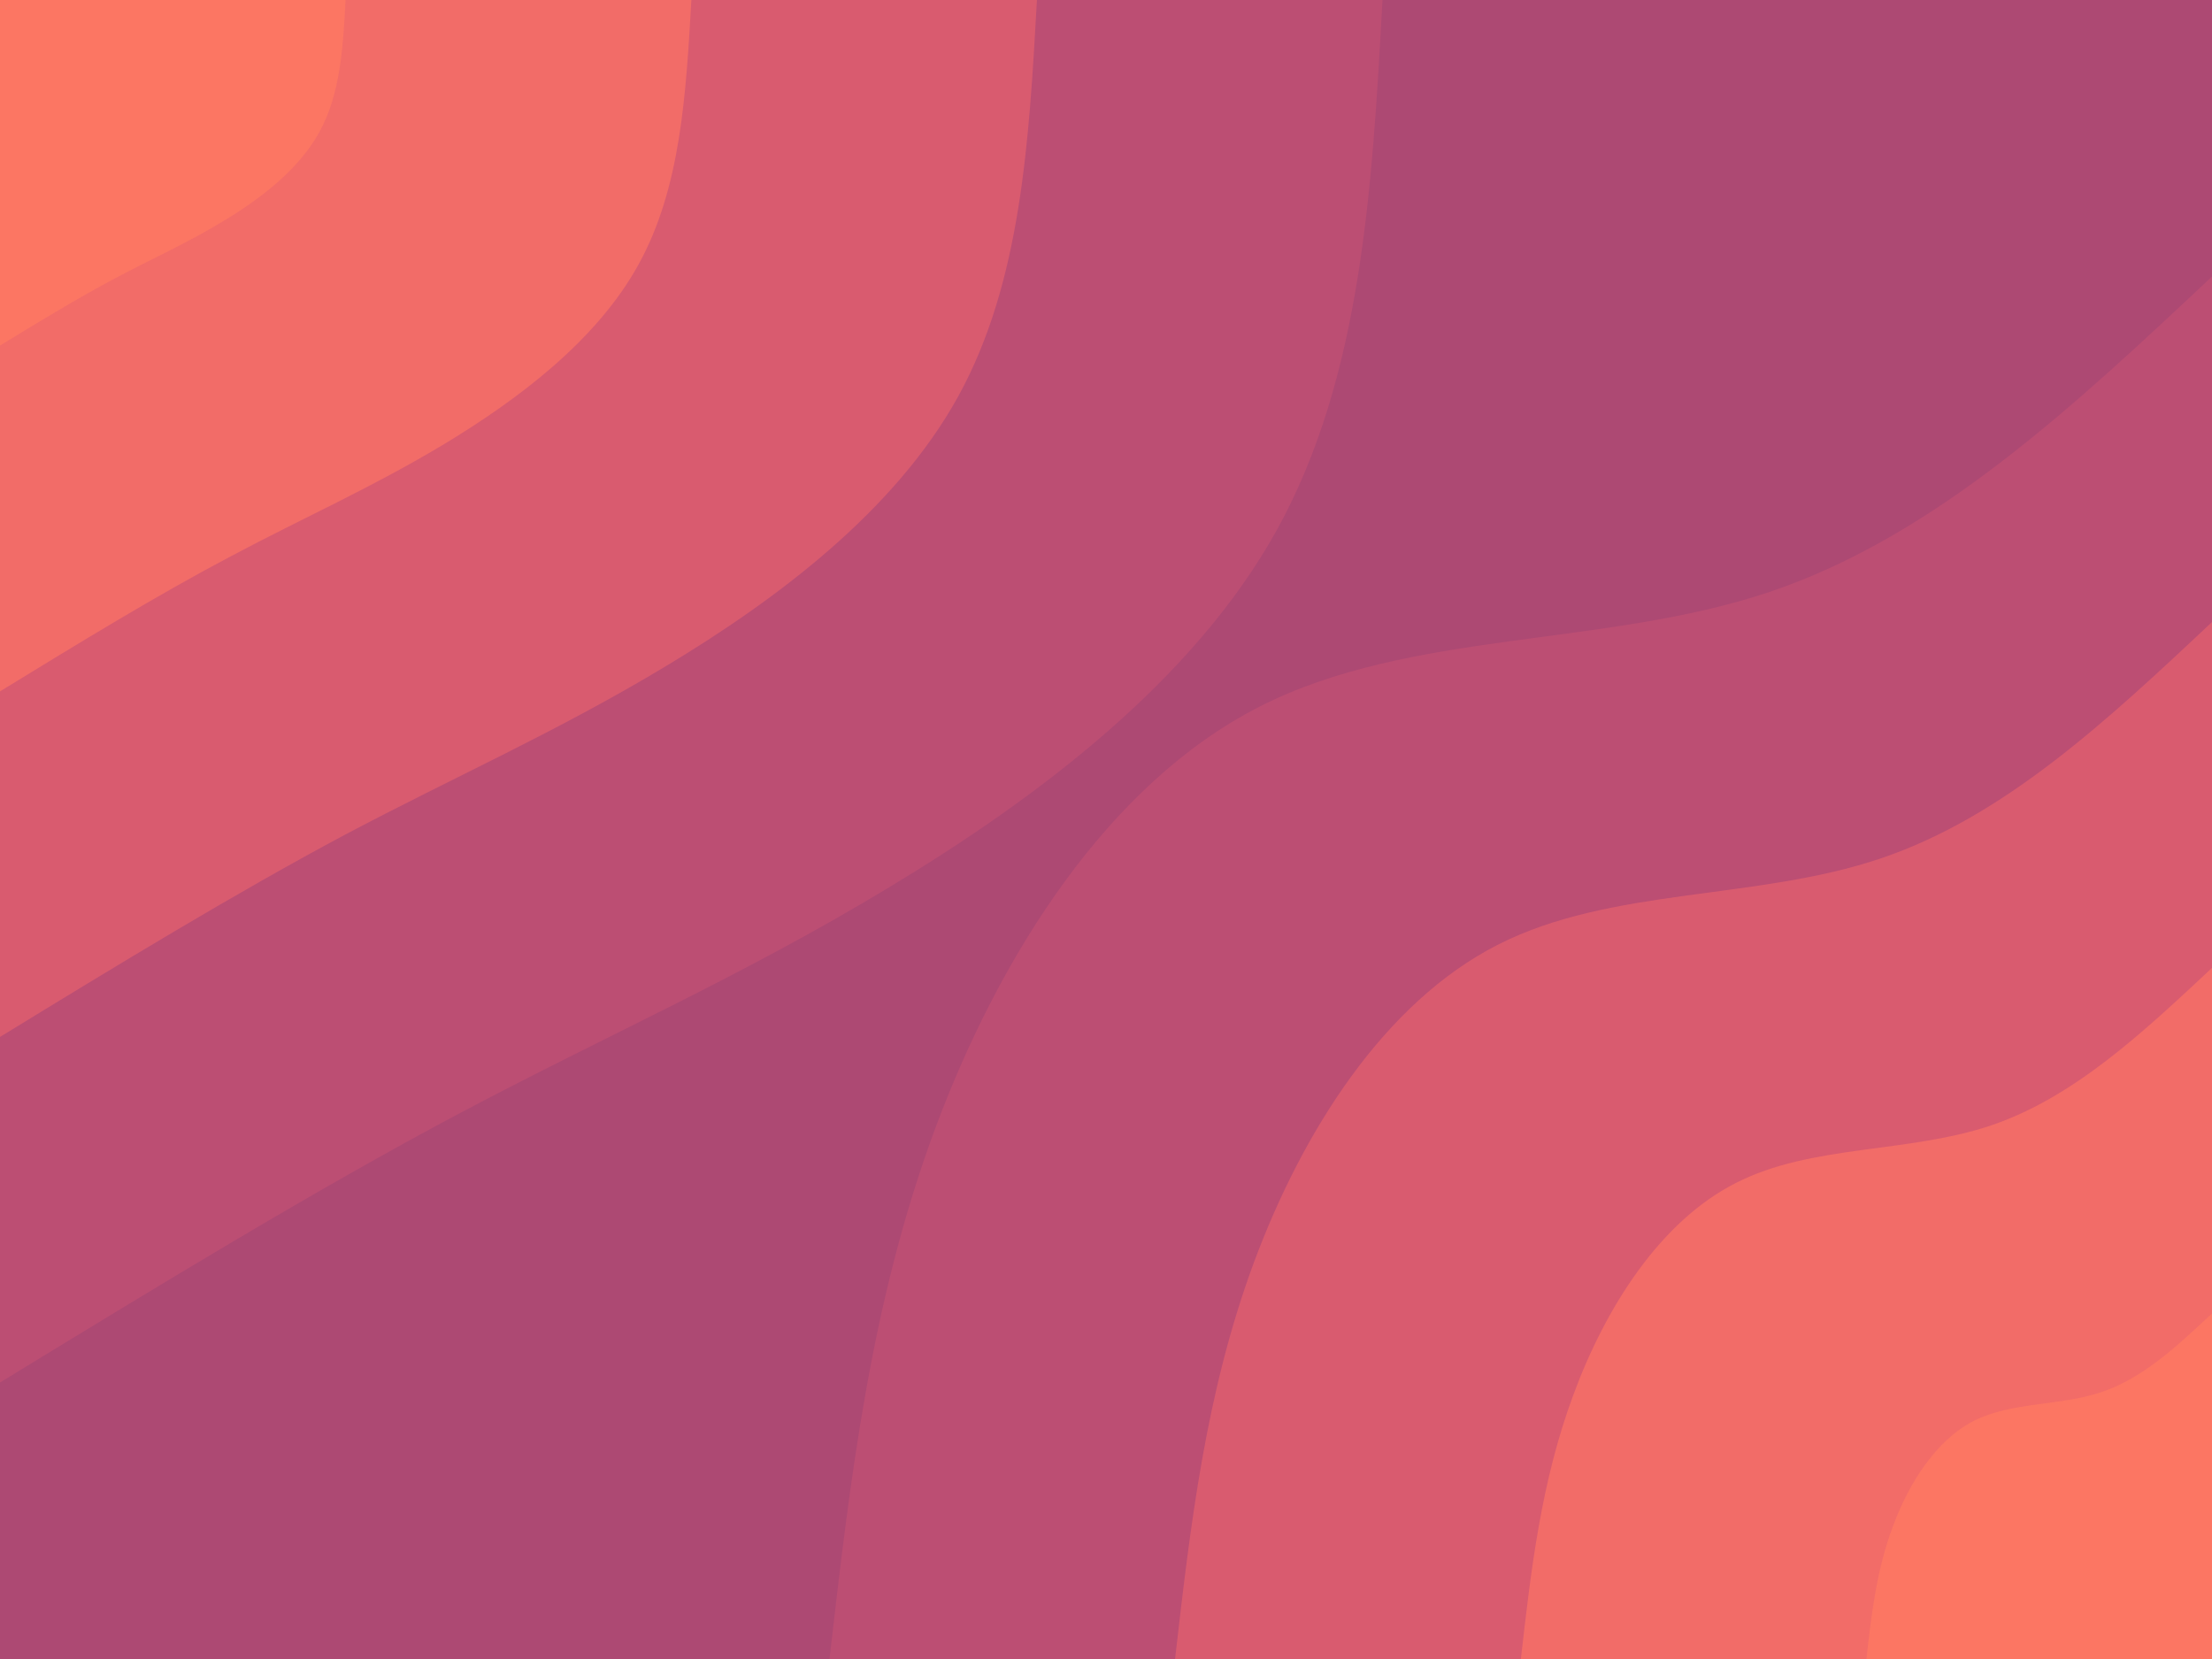<svg id="visual" viewBox="0 0 900 675" width="900" height="675" xmlns="http://www.w3.org/2000/svg" xmlns:xlink="http://www.w3.org/1999/xlink" version="1.1"><rect x="0" y="0" width="900" height="675" fill="#ad4973"></rect><defs><linearGradient id="grad1_0" x1="25%" y1="100%" x2="100%" y2="0%"><stop offset="23.333%" stop-color="#fc7663" stop-opacity="1"></stop><stop offset="76.667%" stop-color="#fc7663" stop-opacity="1"></stop></linearGradient></defs><defs><linearGradient id="grad1_1" x1="25%" y1="100%" x2="100%" y2="0%"><stop offset="23.333%" stop-color="#fc7663" stop-opacity="1"></stop><stop offset="76.667%" stop-color="#e6636c" stop-opacity="1"></stop></linearGradient></defs><defs><linearGradient id="grad1_2" x1="25%" y1="100%" x2="100%" y2="0%"><stop offset="23.333%" stop-color="#cb5471" stop-opacity="1"></stop><stop offset="76.667%" stop-color="#e6636c" stop-opacity="1"></stop></linearGradient></defs><defs><linearGradient id="grad1_3" x1="25%" y1="100%" x2="100%" y2="0%"><stop offset="23.333%" stop-color="#cb5471" stop-opacity="1"></stop><stop offset="76.667%" stop-color="#ad4973" stop-opacity="1"></stop></linearGradient></defs><defs><linearGradient id="grad2_0" x1="0%" y1="100%" x2="75%" y2="0%"><stop offset="23.333%" stop-color="#fc7663" stop-opacity="1"></stop><stop offset="76.667%" stop-color="#fc7663" stop-opacity="1"></stop></linearGradient></defs><defs><linearGradient id="grad2_1" x1="0%" y1="100%" x2="75%" y2="0%"><stop offset="23.333%" stop-color="#e6636c" stop-opacity="1"></stop><stop offset="76.667%" stop-color="#fc7663" stop-opacity="1"></stop></linearGradient></defs><defs><linearGradient id="grad2_2" x1="0%" y1="100%" x2="75%" y2="0%"><stop offset="23.333%" stop-color="#e6636c" stop-opacity="1"></stop><stop offset="76.667%" stop-color="#cb5471" stop-opacity="1"></stop></linearGradient></defs><defs><linearGradient id="grad2_3" x1="0%" y1="100%" x2="75%" y2="0%"><stop offset="23.333%" stop-color="#ad4973" stop-opacity="1"></stop><stop offset="76.667%" stop-color="#cb5471" stop-opacity="1"></stop></linearGradient></defs><g transform="translate(900, 675)"><path d="M-562.5 0C-554.2 -72.1 -546 -144.2 -519.7 -215.3C-493.4 -286.3 -449 -356.2 -387.5 -387.5C-326 -418.8 -247.3 -411.5 -179.9 -434.2C-112.4 -457 -56.2 -509.7 0 -562.5L0 0Z" fill="#bc4e73"></path><path d="M-421.9 0C-415.7 -54.1 -409.5 -108.2 -389.8 -161.4C-370 -214.7 -336.8 -267.1 -290.6 -290.6C-244.5 -314.1 -185.5 -308.6 -134.9 -325.7C-84.3 -342.7 -42.2 -382.3 0 -421.9L0 0Z" fill="#d95b6f"></path><path d="M-281.2 0C-277.1 -36.1 -273 -72.1 -259.8 -107.6C-246.7 -143.1 -224.5 -178.1 -193.7 -193.7C-163 -209.4 -123.7 -205.7 -89.9 -217.1C-56.2 -228.5 -28.1 -254.9 0 -281.2L0 0Z" fill="#f26c68"></path><path d="M-140.6 0C-138.6 -18 -136.5 -36.1 -129.9 -53.8C-123.3 -71.6 -112.3 -89 -96.9 -96.9C-81.5 -104.7 -61.8 -102.9 -45 -108.6C-28.1 -114.2 -14.1 -127.4 0 -140.6L0 0Z" fill="#fc7663"></path></g><g transform="translate(0, 0)"><path d="M562.5 0C558.3 76.5 554 153 519.7 215.3C485.4 277.5 420.9 325.4 361.3 361.3C301.7 397.3 246.9 421.2 187.5 452.7C128.1 484.2 64 523.4 0 562.5L0 0Z" fill="#bc4e73"></path><path d="M421.9 0C418.7 57.4 415.5 114.8 389.8 161.4C364 208.1 315.7 244.1 271 271C226.3 297.9 185.2 315.9 140.6 339.5C96.1 363.2 48 392.5 0 421.9L0 0Z" fill="#d95b6f"></path><path d="M281.3 0C279.1 38.3 277 76.5 259.8 107.6C242.7 138.7 210.5 162.7 180.7 180.7C150.9 198.6 123.5 210.6 93.8 226.4C64 242.1 32 261.7 0 281.3L0 0Z" fill="#f26c68"></path><path d="M140.6 0C139.6 19.1 138.5 38.3 129.9 53.8C121.3 69.4 105.2 81.4 90.3 90.3C75.4 99.3 61.7 105.3 46.9 113.2C32 121.1 16 130.8 0 140.6L0 0Z" fill="#fc7663"></path></g></svg>
